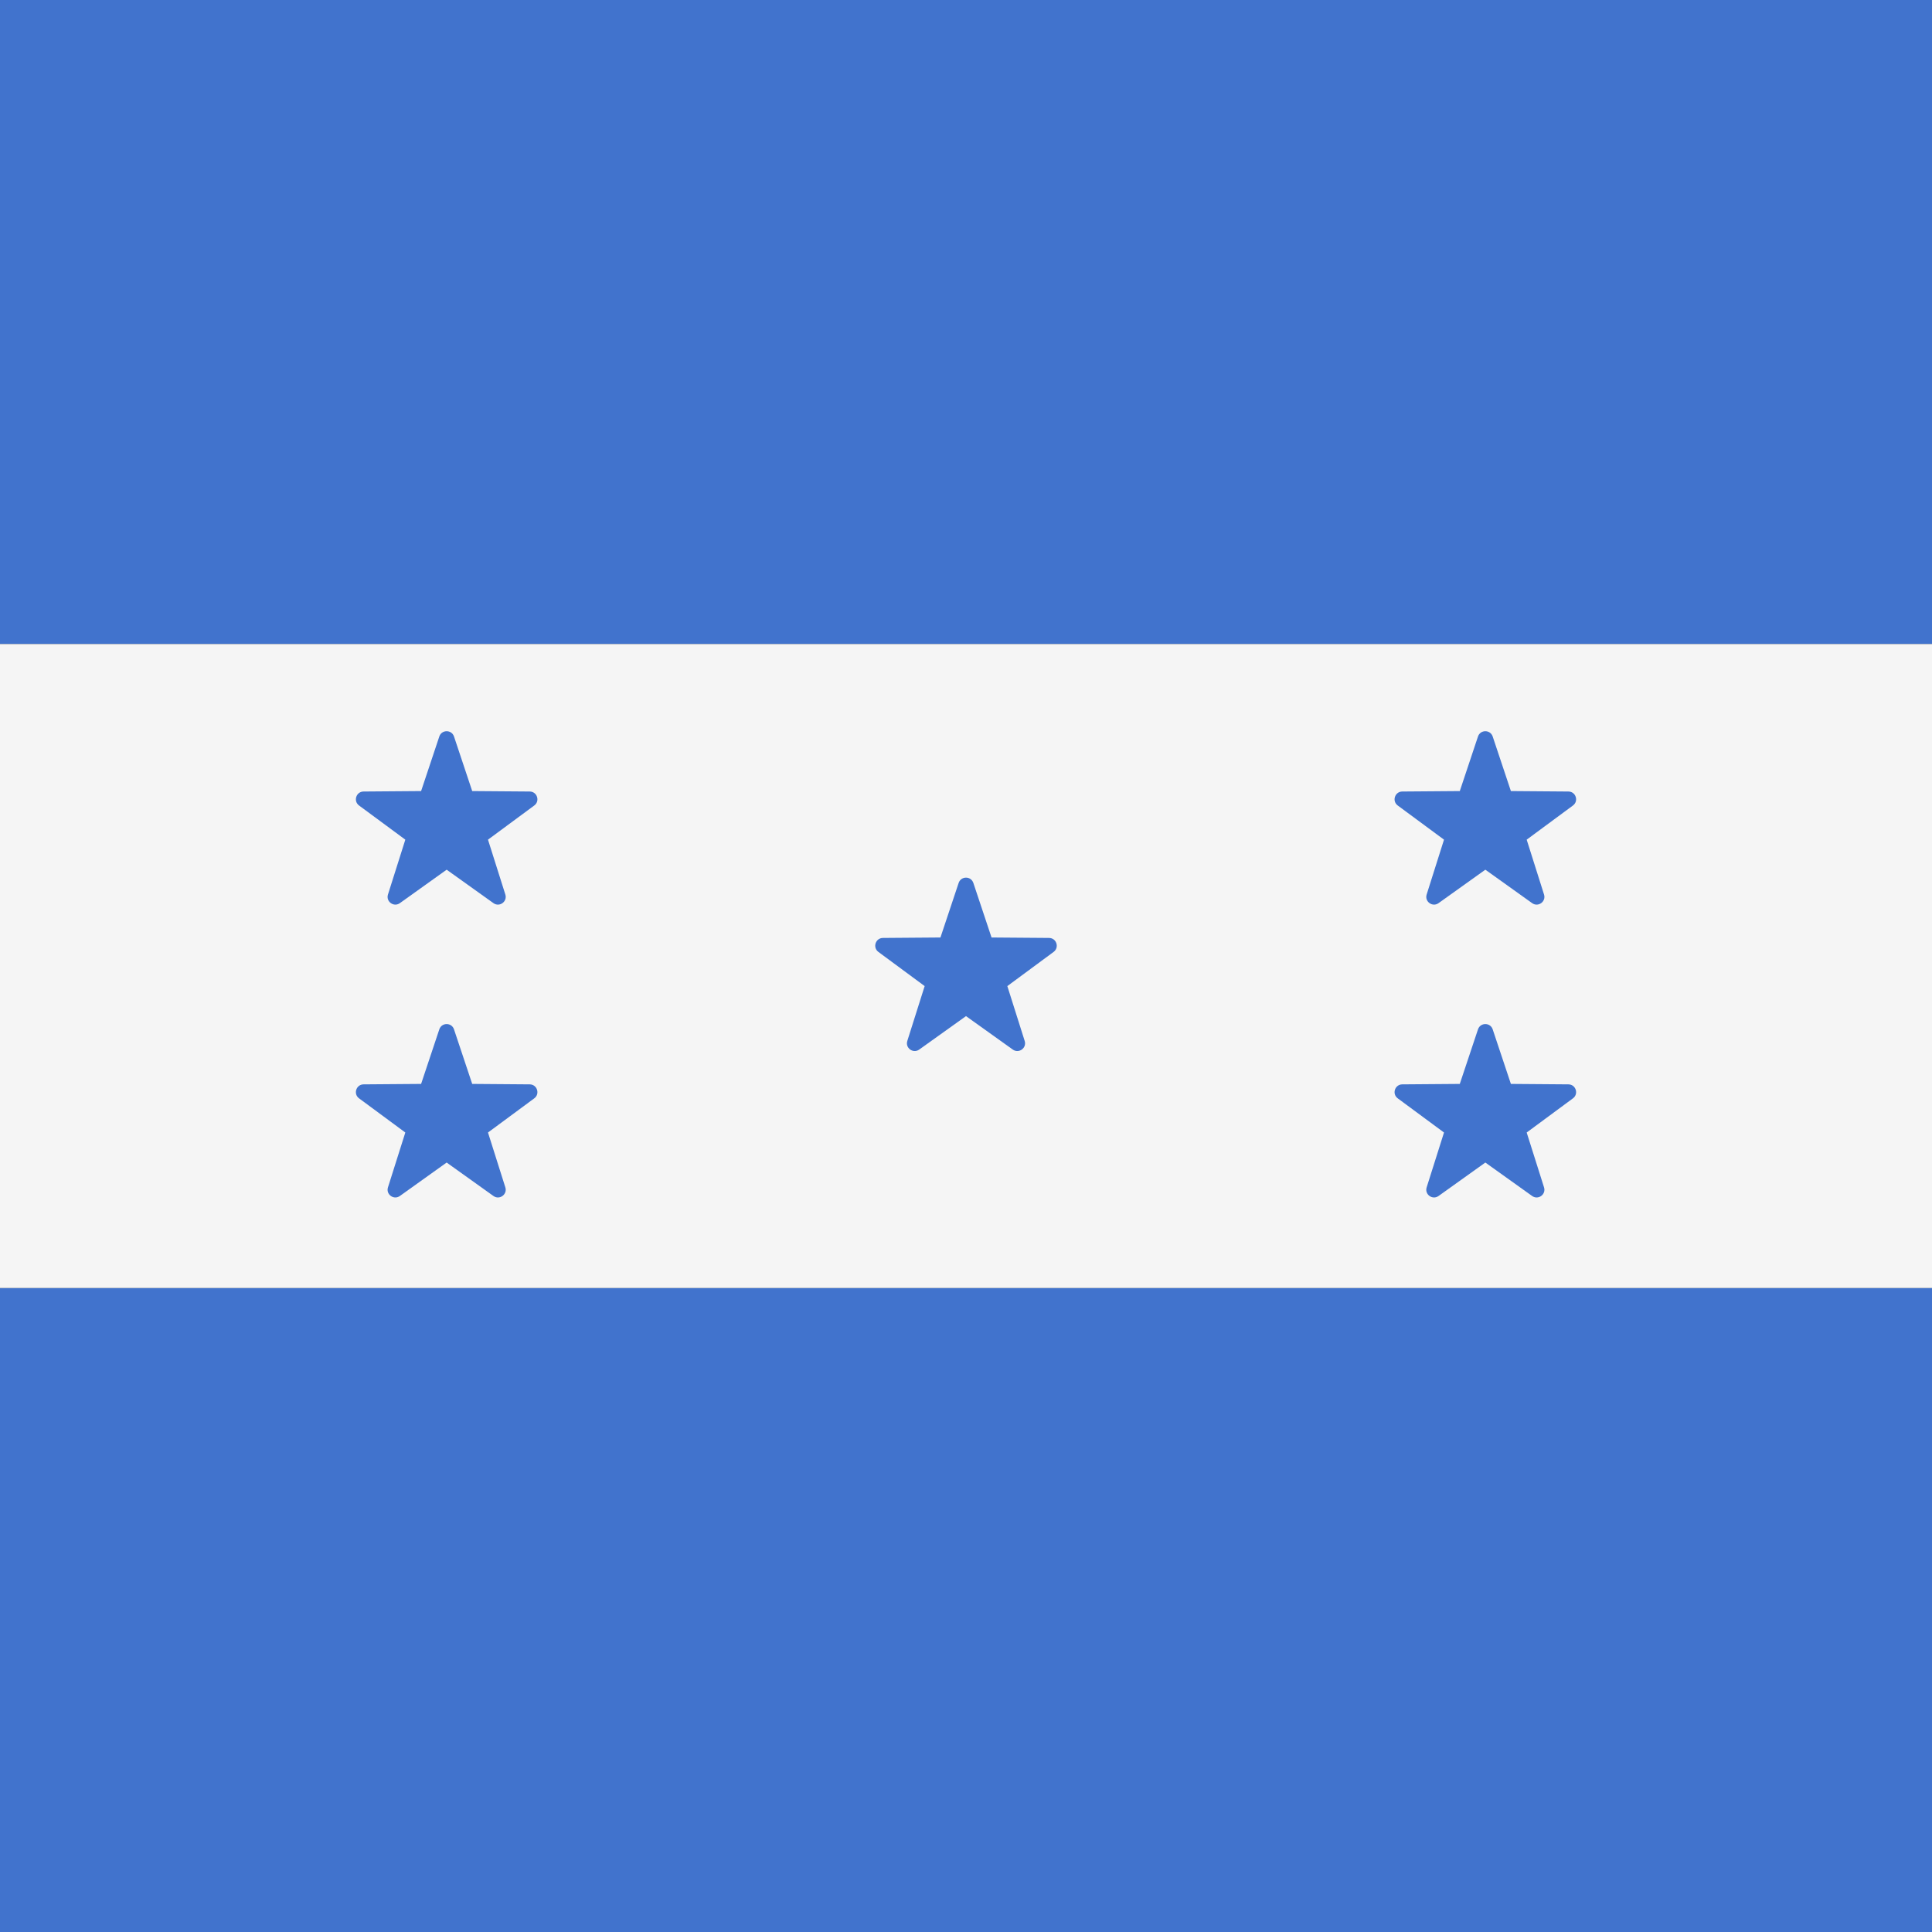 <?xml version="1.0" encoding="iso-8859-1"?>
<!-- Generator: Adobe Illustrator 19.0.0, SVG Export Plug-In . SVG Version: 6.00 Build 0)  -->
<svg xmlns:xlink="http://www.w3.org/1999/xlink" xmlns="http://www.w3.org/2000/svg" version="1.1" id="Layer_1" x="0px" y="0px" viewBox="0 0 512 512" style="enable-background:new 0 0 512 512;" xml:space="preserve">
<rect x="0" y="0" width="512" height="512" fill="#333333" stroke="none"/>
<g>
	<rect style="fill:#4173CD;" width="512" height="170.67"/>
	<rect y="341.33" style="fill:#4173CD;" width="512" height="170.67"/>
</g>
<rect y="170.67" style="fill:#F5F5F5;" width="512" height="170.67"/>
<g>
	<path style="fill:#4173CD;" d="M257.948,233.988l4.822,14.458l15.241,0.118c1.973,0.015,2.791,2.533,1.204,3.706l-12.261,9.054   l4.597,14.531c0.595,1.881-1.547,3.438-3.152,2.29l-12.4-8.863l-12.399,8.863c-1.605,1.147-3.747-0.409-3.152-2.29l4.597-14.531   l-12.261-9.054c-1.587-1.172-0.769-3.69,1.204-3.706l15.241-0.118l4.822-14.458C254.676,232.116,257.324,232.116,257.948,233.988z"/>
	<path style="fill:#4173CD;" d="M120.316,272.792l4.822,14.458l15.241,0.118c1.973,0.015,2.791,2.533,1.204,3.706l-12.261,9.054   l4.597,14.531c0.595,1.881-1.547,3.438-3.152,2.29l-12.399-8.863l-12.399,8.863c-1.605,1.147-3.747-0.409-3.152-2.29l4.597-14.531   l-12.261-9.054c-1.587-1.172-0.769-3.69,1.204-3.706l15.241-0.118l4.822-14.458C117.044,270.92,119.692,270.92,120.316,272.792z"/>
	<path style="fill:#4173CD;" d="M120.316,195.184l4.822,14.458l15.241,0.118c1.973,0.015,2.791,2.533,1.204,3.706l-12.261,9.054   l4.597,14.531c0.595,1.881-1.547,3.438-3.152,2.29l-12.399-8.863l-12.399,8.863c-1.605,1.147-3.747-0.409-3.152-2.29l4.597-14.531   l-12.261-9.054c-1.587-1.172-0.769-3.69,1.204-3.706l15.241-0.118l4.822-14.458C117.044,193.312,119.692,193.312,120.316,195.184z"/>
	<path style="fill:#4173CD;" d="M395.58,272.792l4.822,14.458l15.241,0.118c1.973,0.015,2.791,2.533,1.204,3.706l-12.261,9.054   l4.597,14.531c0.595,1.881-1.547,3.438-3.152,2.29l-12.4-8.863l-12.4,8.863c-1.605,1.147-3.747-0.409-3.152-2.29l4.597-14.531   l-12.261-9.054c-1.587-1.172-0.769-3.69,1.204-3.706l15.241-0.118l4.822-14.458C392.308,270.92,394.956,270.92,395.58,272.792z"/>
	<path style="fill:#4173CD;" d="M395.58,195.184l4.822,14.458l15.241,0.118c1.973,0.015,2.791,2.533,1.204,3.706l-12.261,9.054   l4.597,14.531c0.595,1.881-1.547,3.438-3.152,2.29l-12.4-8.863l-12.4,8.863c-1.605,1.147-3.747-0.409-3.152-2.29l4.597-14.531   l-12.261-9.054c-1.587-1.172-0.769-3.69,1.204-3.706l15.241-0.118l4.822-14.458C392.308,193.312,394.956,193.312,395.58,195.184z"/>
</g>
<g>
</g>
<g>
</g>
<g>
</g>
<g>
</g>
<g>
</g>
<g>
</g>
<g>
</g>
<g>
</g>
<g>
</g>
<g>
</g>
<g>
</g>
<g>
</g>
<g>
</g>
<g>
</g>
<g>
</g>
</svg>
